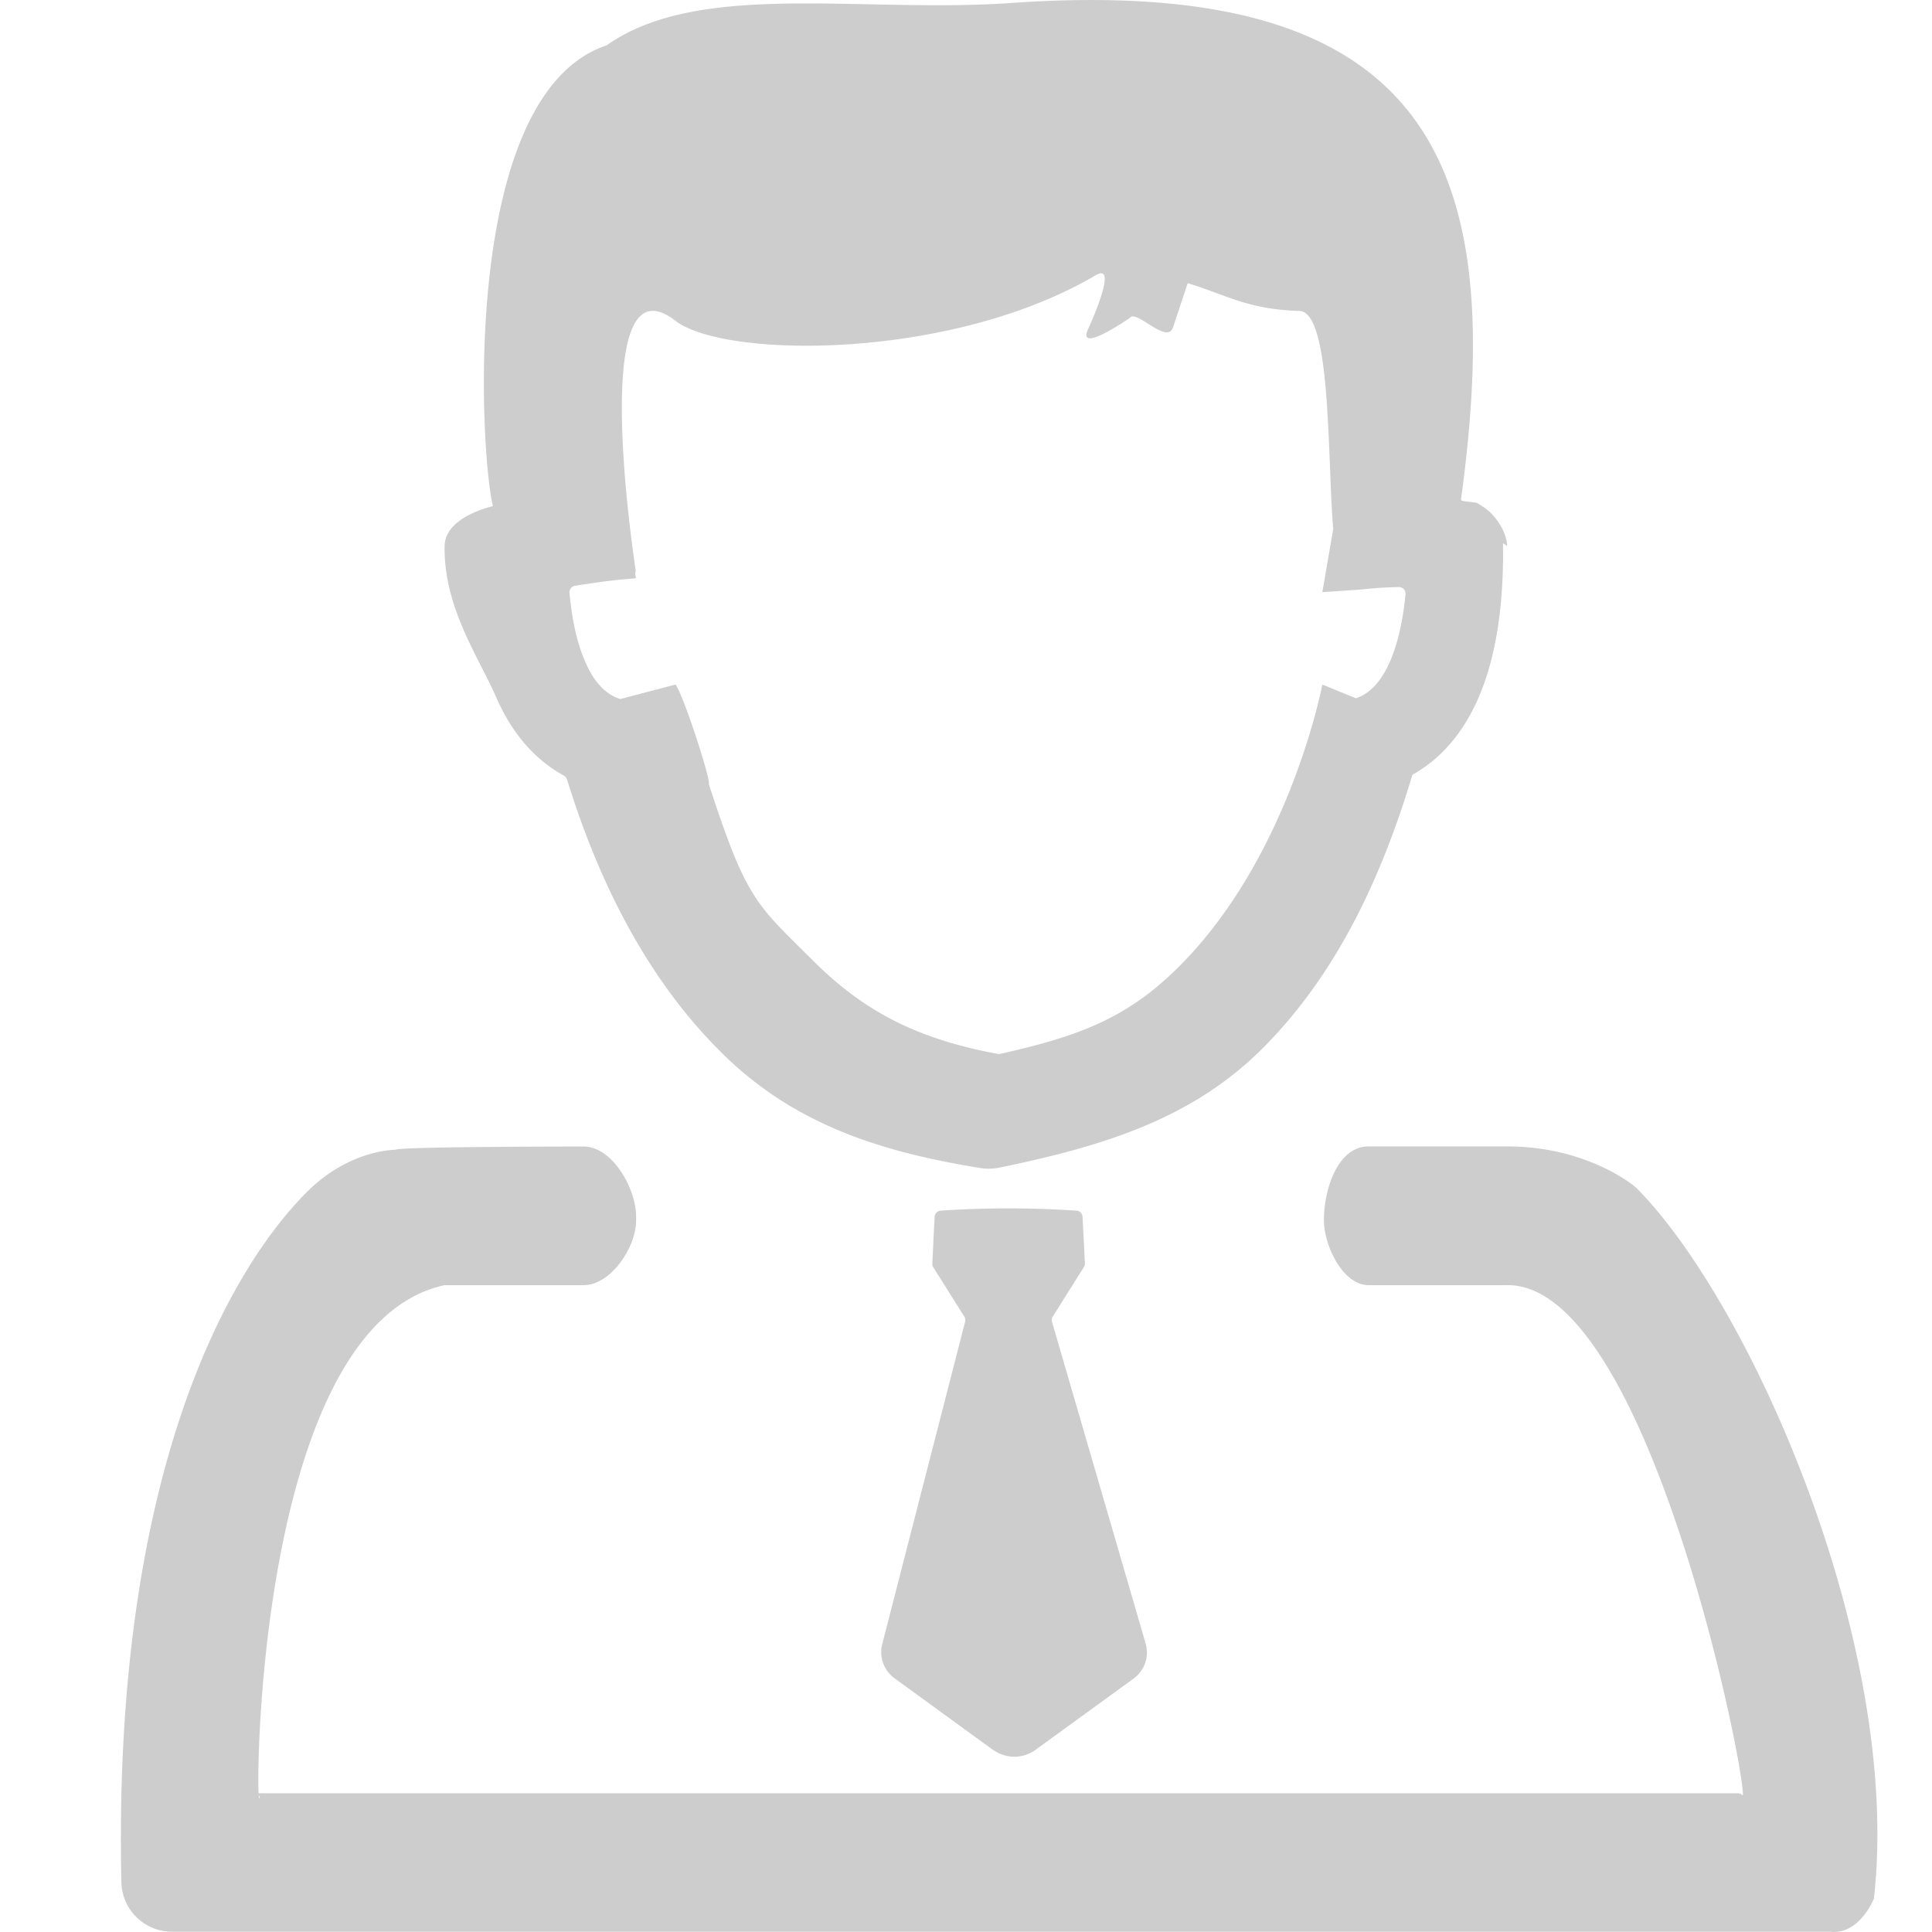<?xml version="1.0" standalone="no"?><!DOCTYPE svg PUBLIC "-//W3C//DTD SVG 1.1//EN" "http://www.w3.org/Graphics/SVG/1.1/DTD/svg11.dtd"><svg t="1646620829148" class="icon" viewBox="0 0 1024 1024" version="1.1" xmlns="http://www.w3.org/2000/svg" p-id="2031" xmlns:xlink="http://www.w3.org/1999/xlink" width="128" height="128"><defs><style type="text/css"></style></defs><path d="M993.216 1006.272s-7.488 19.2-23.04 17.6H91.52a26.88 26.88 0 0 1-27.2-26.88c-4.48-209.408 53.44-319.808 97.92-364.8 22.784-23.04 47.296-22.784 47.296-22.784 1.728-1.728 99.648-1.728 99.648-1.728 15.36-0.128 27.968 22.272 27.968 37.12v2.176c0 14.08-13.44 34.304-27.968 34.176h-73.536c-105.6 22.912-100.032 302.976-97.92 269.312-0.32 4.928-5.12 0 0 0h783.488c1.92 0 2.56 2.048 2.56 0.192-0.96-24-52.352-270.4-124.992-269.504h-73.408c-13.76 0-23.68-21.12-23.68-34.496 0-16 7.168-39.04 23.68-39.04h73.408c41.6 0 66.688 20.16 68.608 22.08 60.608 61.12 140.864 242.752 125.824 376.576zM526.4 927.552L474.24 889.6a17.088 17.088 0 0 1-6.656-18.112l43.968-171.008a3.456 3.456 0 0 0-0.384-2.56l-16.512-26.24a3.264 3.264 0 0 1-0.512-1.92l1.216-24.896a3.52 3.52 0 0 1 3.328-3.2 538.88 538.88 0 0 1 71.68 0c1.856 0 3.264 1.408 3.392 3.2l1.28 24.832c0 0.704-0.192 1.408-0.576 1.92l-16.512 26.24a3.328 3.328 0 0 0-0.384 2.688l49.664 170.624a17.024 17.024 0 0 1-6.464 18.56l-51.968 37.76a19.072 19.072 0 0 1-22.336 0z m222.208-516.928c-18.688 62.528-44.16 109.312-78.4 144-36.8 37.376-83.008 52.48-140.928 64.32a27.648 27.648 0 0 1-9.344 0.192c-52.288-8.448-98.432-22.72-136.832-60.544-35.008-34.368-62.976-82.048-82.56-145.472a3.84 3.84 0 0 0-1.792-2.112c-15.744-8.64-27.648-22.784-35.776-41.472-9.152-21.12-27.84-47.424-27.328-80.128 0.256-15.744 25.6-21.12 25.6-21.12-6.912-28.352-17.664-217.984 60.16-244.224 0.256 0 0.32-0.192 0.512-0.32 49.024-34.24 134.4-16.64 213.76-22.144 229.184-16.192 262.016 92.672 238.656 263.296-0.192 1.024 7.68 1.152 8.576 1.728a61.44 61.44 0 0 1 2.56 1.6l0.96 0.64c6.272 4.032 12.224 13.248 12.352 20.48l-2.176-1.408c0.512 32.128-3.52 59.2-12.288 80.256-8 19.2-19.84 33.6-35.712 42.432z m-47.744-96.768l5.76-33.408c-3.2-38.784-0.896-115.2-17.984-115.648-27.52-0.832-38.656-8.512-59.136-14.72l-7.744 23.36c-3.2 9.6-19.776-9.984-23.04-4.864 0 0-27.008 18.752-22.4 6.72 0 0 17.28-36.992 4.48-29.44-76.8 45.248-196.864 44.288-222.848 24.128-47.488-36.736-20.992 132.48-20.992 132.48-1.92 7.04 9.472 1.344-32.128 8a3.52 3.52 0 0 0-3.008 3.712c1.344 14.464 4.032 26.752 8.32 36.48 4.48 10.624 10.816 17.472 18.688 19.84l29.248-7.68c4.736 7.04 18.88 51.136 17.6 52.736 20.16 62.016 25.024 63.488 55.872 94.208 28.8 28.672 58.432 41.664 97.92 48.96 0.512 0.064-0.512 0.128 0 0 44.928-9.984 70.016-20.16 97.92-48.96 54.208-56.064 71.872-138.752 73.472-146.944l17.792 7.296c7.744-2.56 13.888-9.6 18.368-20.16 3.968-9.472 6.592-21.248 7.936-35.072a3.456 3.456 0 0 0-3.648-3.712 200.32 200.32 0 0 0-19.712 1.28l-20.736 1.408z" p-id="2032" fill="#cdcdcd"></path></svg>